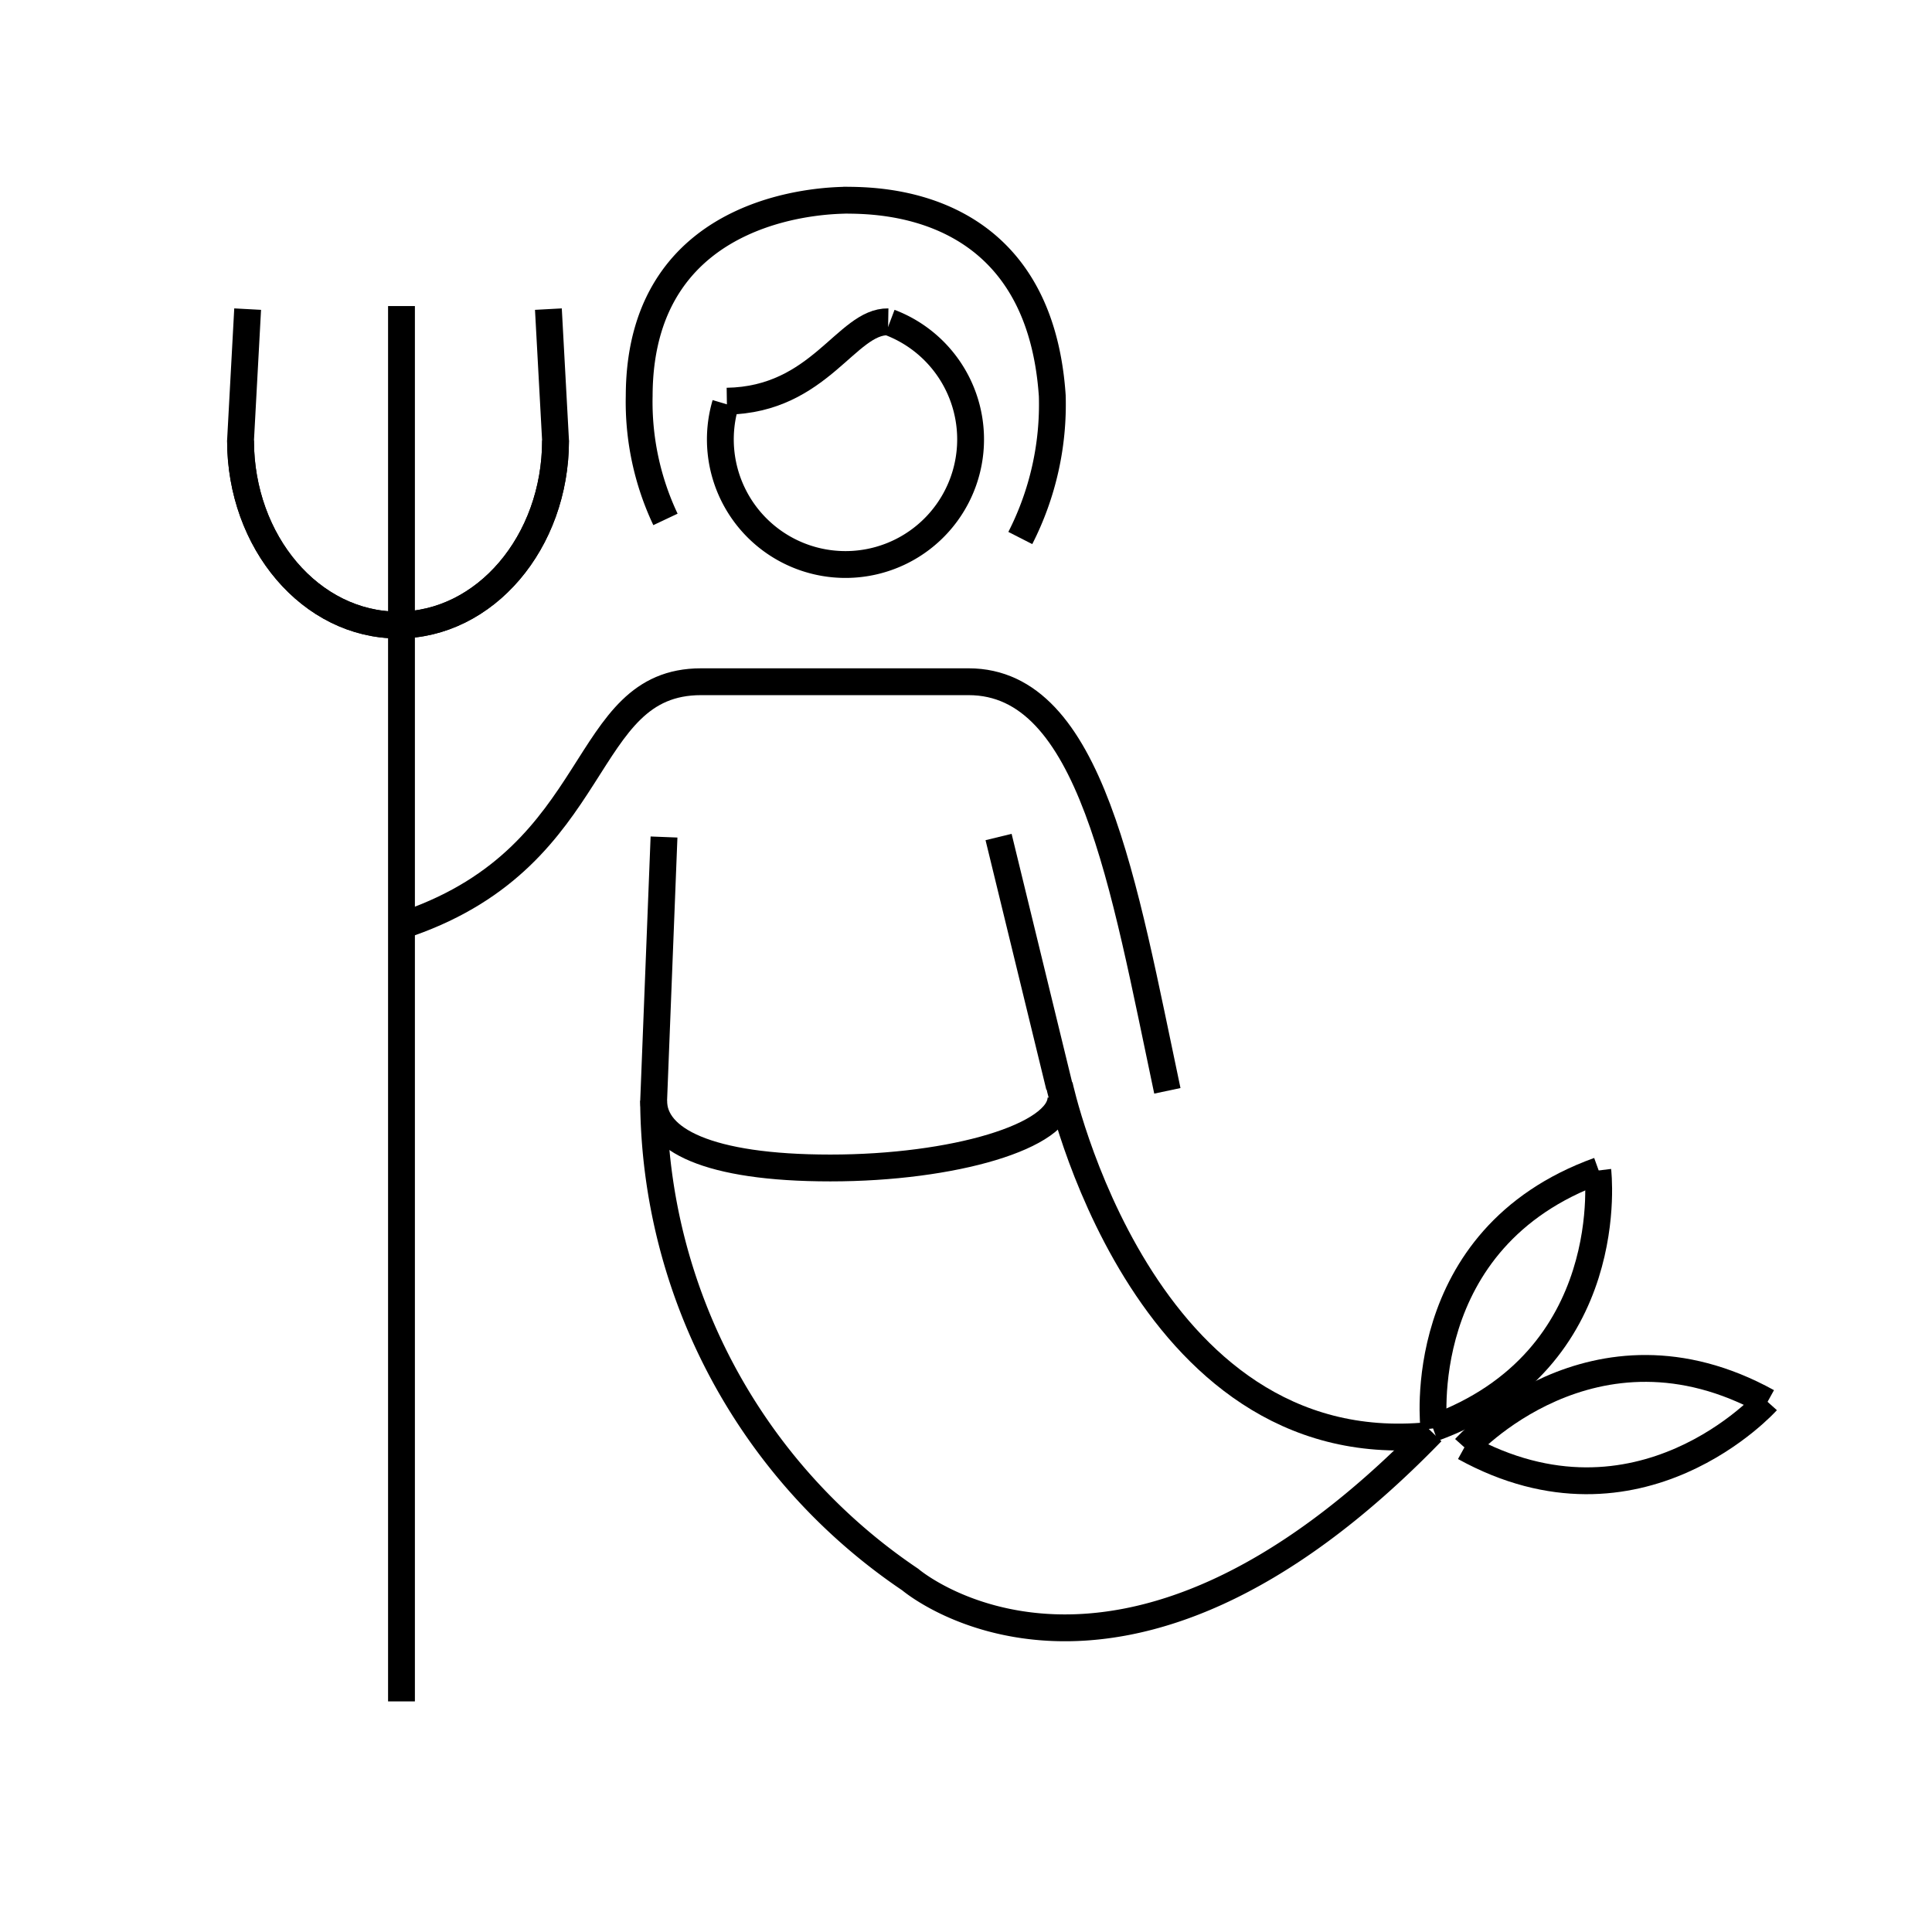 <svg id="emoji" viewBox="0 0 72 72" xmlns="http://www.w3.org/2000/svg" width="64" height="64">
  <g id="line">
    <path fill="none" stroke="#000" strokeLinecap="round" strokeMiterlimit="10" strokeWidth="2" d="M33.16,12.014a4.663,4.663,0,1,1-6.123,3.038"/>
    <path fill="none" stroke="#000" strokeLinecap="round" strokeLinejoin="round" strokeWidth="2" d="M33.101,11.993c-1.556-.026-2.555,2.905-6.013,2.958"/>
    <path fill="none" stroke="#000" strokeLinecap="round" strokeMiterlimit="10" strokeWidth="2" d="M38.024,20.05a10.949,10.949,0,0,0,1.191-5.303C38.71,7.338,32.543,7.478,31.499,7.46c-.119.029-7.66-.162-7.678,7.285A10.245,10.245,0,0,0,24.8,19.357"/>
    <path fill="none" stroke="#000" strokeLinecap="round" strokeMiterlimit="10" strokeWidth="2" d="M15.244,34.402c7.326-2.569,6.312-8.996,10.883-8.996h9.971c4.571,0,5.774,7.548,7.406,15.246"/>
    <path fill="none" stroke="#000" strokeLinecap="round" strokeMiterlimit="10" strokeWidth="2" d="M24.746,31.193,24.358,41.06a21.666,21.666,0,0,0,9.563,17.805s7.697,6.609,19.438-5.503"/>
    <line x1="39.48" x2="37.214" y1="40.495" y2="31.193" fill="none" stroke="#000" strokeLinecap="round" strokeMiterlimit="10" strokeWidth="2"/>
    <path fill="none" stroke="#000" strokeLinecap="round" strokeMiterlimit="10" strokeWidth="2" d="M53.242,53.499C42.513,54.549,39.48,40.438,39.48,40.438"/>
    <line x1="14.962" x2="14.962" y1="63.406" y2="11.406" fill="none" stroke="#000" strokeLinecap="round" strokeLinejoin="round" strokeWidth="2"/>
    <path fill="none" stroke="#000" strokeLinecap="round" strokeMiterlimit="10" strokeWidth="2" d="M8.963,16.411c0,3.8,2.628,6.882,5.87,6.882s5.87-3.082,5.87-6.882l-.266-4.891"/>
    <path fill="none" stroke="#000" strokeLinecap="round" strokeMiterlimit="10" strokeWidth="2" d="M20.704,16.411c0,3.8-2.628,6.882-5.87,6.882s-5.87-3.082-5.87-6.882l.265-4.891"/>
    <path fill="none" stroke="#000" strokeLinecap="round" strokeMiterlimit="10" strokeWidth="2" d="M53.437,53.228s-.856-7.077,6.143-9.604"/>
    <path fill="none" stroke="#000" strokeLinecap="round" strokeMiterlimit="10" strokeWidth="2" d="M59.545,43.623s.857,7.076-6.141,9.604"/>
    <path fill="none" stroke="#000" strokeLinecap="round" strokeMiterlimit="10" strokeWidth="2" d="M54.6,53.962s4.755-5.311,11.27-1.717"/>
    <path fill="none" stroke="#000" strokeLinecap="round" strokeMiterlimit="10" strokeWidth="2" d="M65.847,52.22s-4.753,5.31-11.27,1.716"/>
    <path fill="none" stroke="#000" strokeLinecap="round" strokeMiterlimit="10" strokeWidth="2" d="M39.54,40.903c0,1.444-4.007,2.624-8.595,2.624-4.592,0-6.586-1.063-6.586-2.508"/>
  </g>
</svg>
